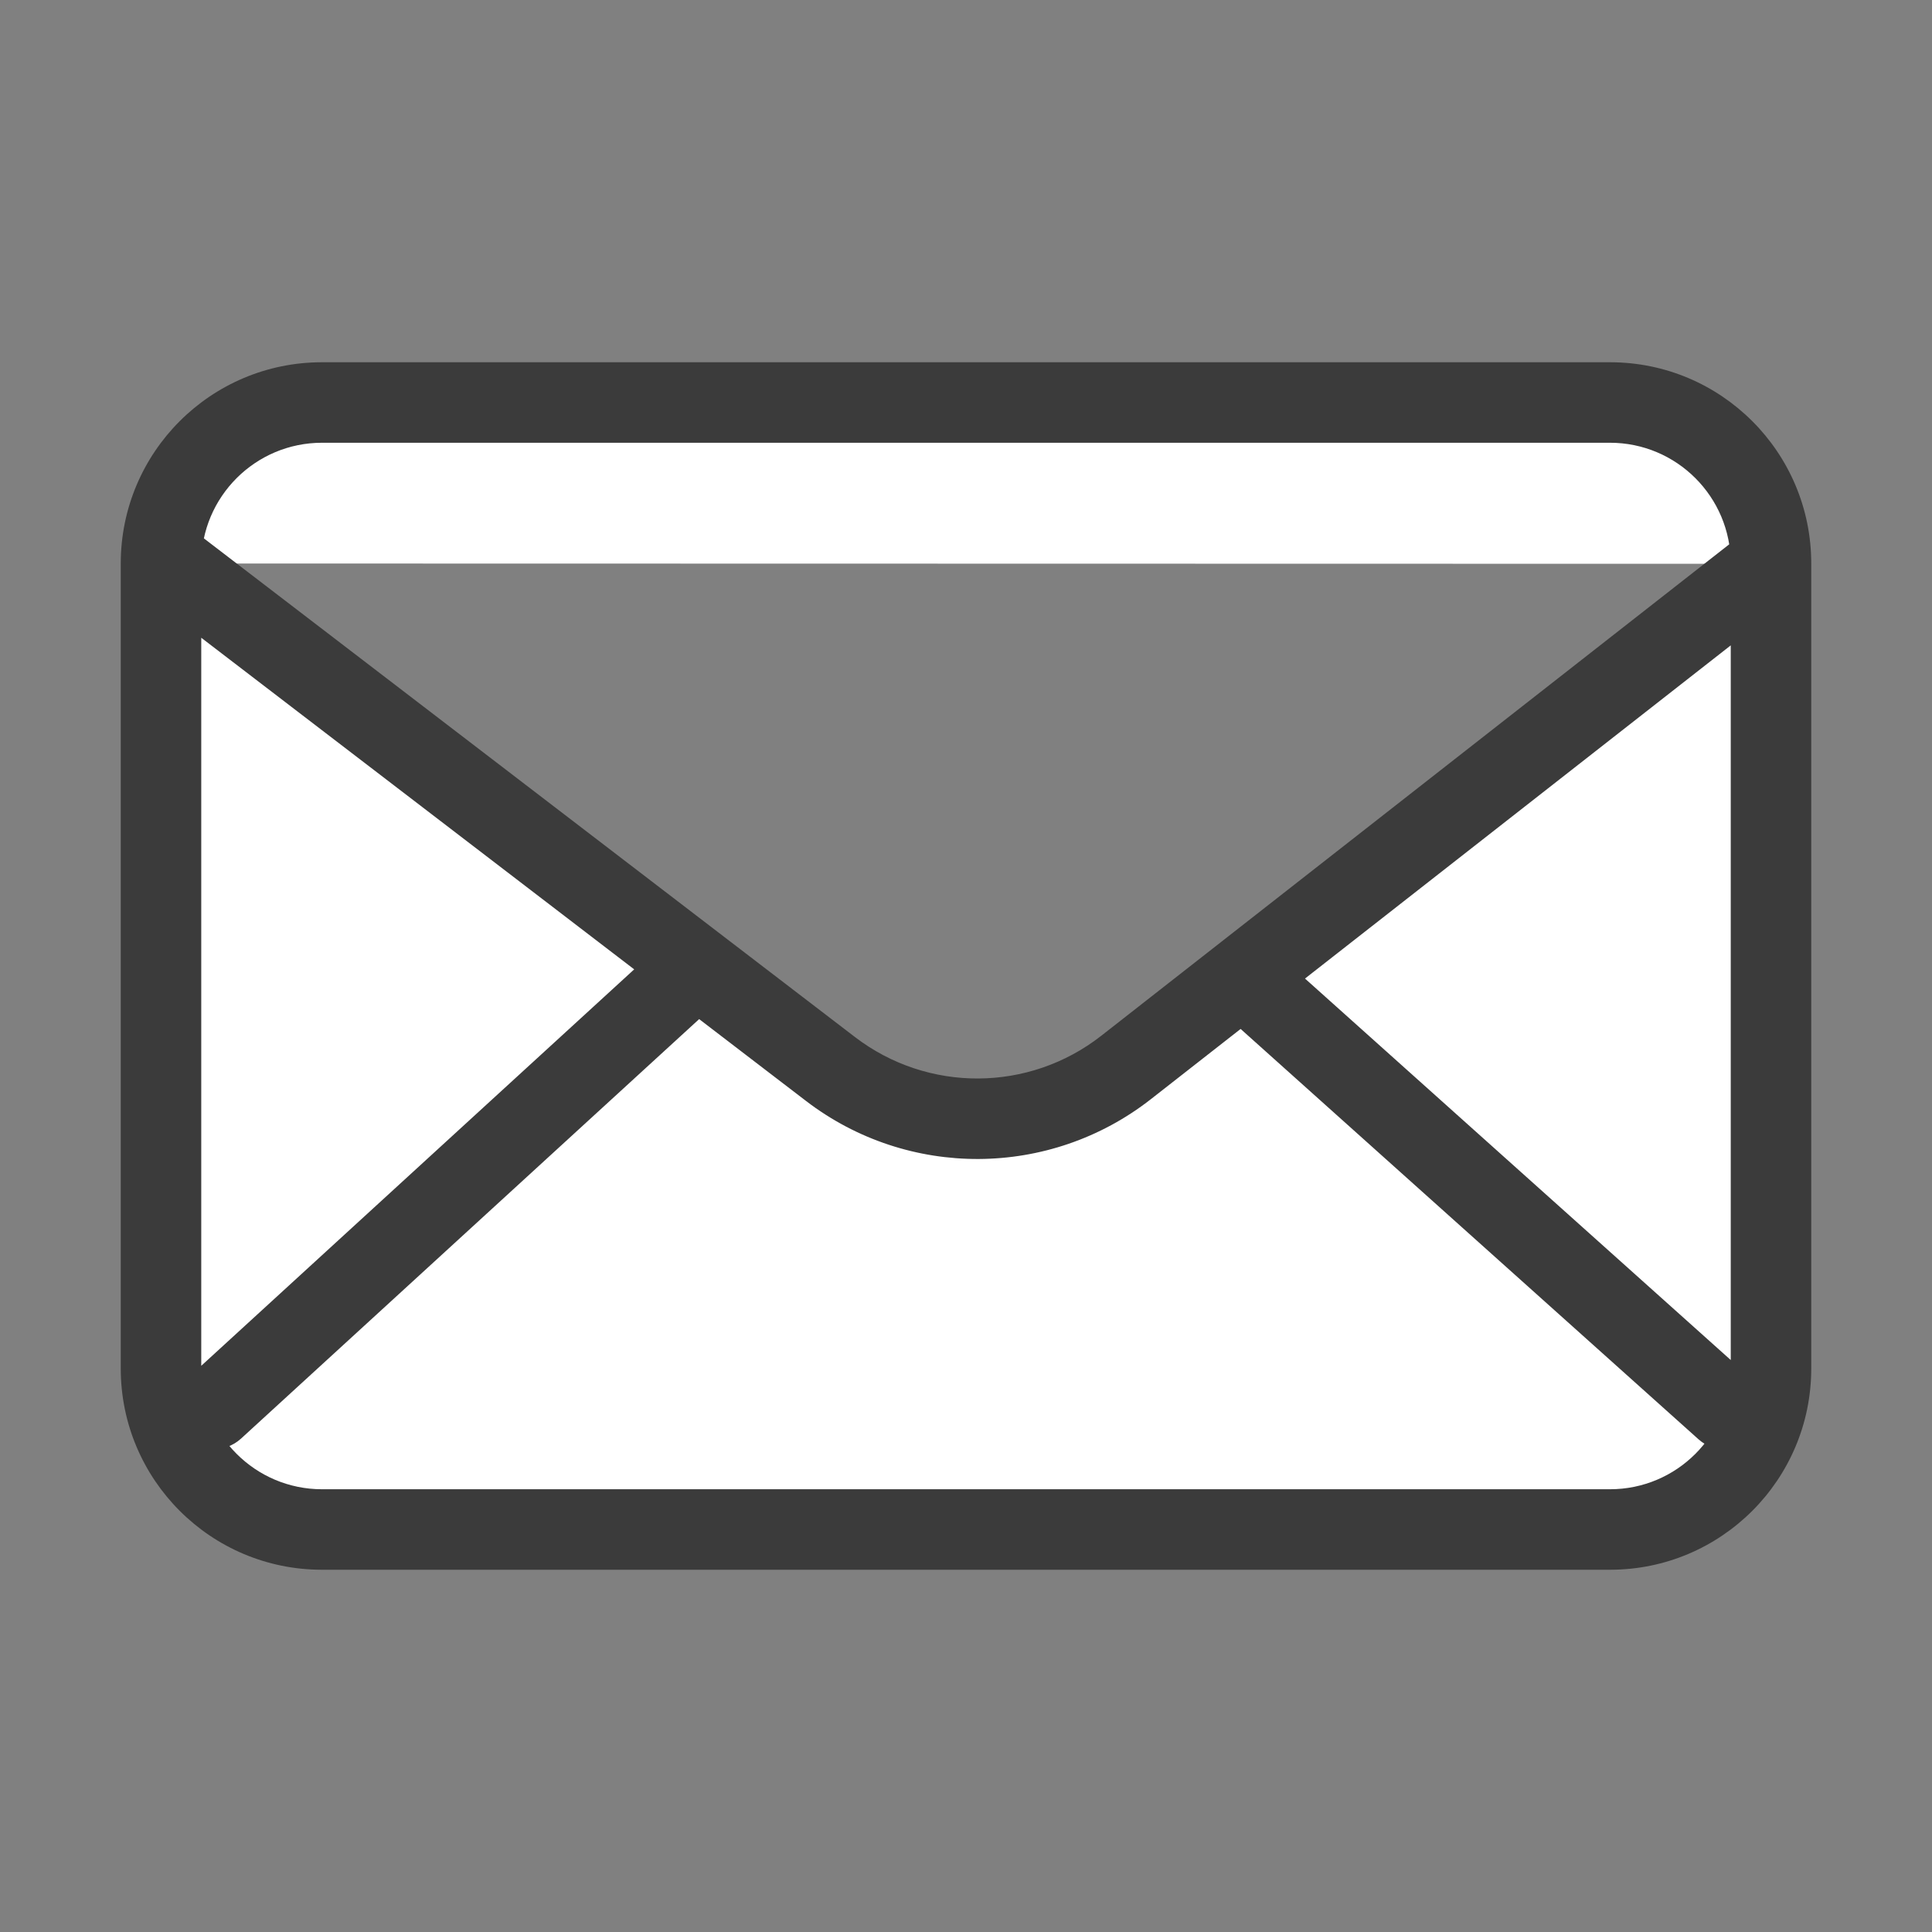 <svg width="24" height="24" viewBox="0 0 24 24" fill="none" xmlns="http://www.w3.org/2000/svg">
<rect x="0" y="0" width="24" height="24" fill="#808080" stroke="none"/>
<path fill-rule="evenodd" clip-rule="evenodd" d="M20 19H4C2.895 19 2 18.105 2 17V7C2 5.895 2.895 5 4 5H20C21.105 5 22 5.895 22 7V17C22 18.105 21.105 19 20 19ZM21.983 7.004L13.989 13.26C12.912 14.103 11.401 14.111 10.316 13.279L2.118 7M15.433 12.13L21.433 17.507L15.433 12.13ZM8.656 12.008L2.656 17.502L8.656 12.008Z" fill="white"/>
<path d="M22.291 7.398C22.509 7.228 22.547 6.913 22.377 6.696C22.206 6.478 21.892 6.44 21.675 6.61L22.291 7.398ZM13.989 13.26L13.681 12.866L13.681 12.866L13.989 13.26ZM10.316 13.279L10.62 12.882L10.62 12.882L10.316 13.279ZM2.422 6.603C2.203 6.435 1.889 6.477 1.721 6.696C1.553 6.915 1.595 7.229 1.814 7.397L2.422 6.603ZM15.767 11.758C15.561 11.573 15.245 11.591 15.061 11.796C14.877 12.002 14.894 12.318 15.099 12.502L15.767 11.758ZM21.099 17.879C21.305 18.064 21.621 18.046 21.805 17.841C21.99 17.635 21.972 17.319 21.767 17.134L21.099 17.879ZM8.994 12.377C9.197 12.19 9.211 11.874 9.025 11.67C8.838 11.466 8.522 11.453 8.318 11.639L8.994 12.377ZM2.318 17.133C2.115 17.32 2.101 17.636 2.287 17.84C2.474 18.043 2.79 18.057 2.994 17.871L2.318 17.133ZM20 18.5H4V19.5H20V18.5ZM4 18.5C3.172 18.5 2.5 17.828 2.5 17H1.5C1.5 18.381 2.619 19.5 4 19.5V18.5ZM2.5 17V7H1.5V17H2.5ZM2.5 7C2.5 6.172 3.172 5.5 4 5.5V4.5C2.619 4.5 1.5 5.619 1.5 7H2.5ZM4 5.5H20V4.5H4V5.5ZM20 5.5C20.828 5.5 21.5 6.172 21.5 7H22.5C22.5 5.619 21.381 4.5 20 4.5V5.5ZM21.5 7V17H22.5V7H21.5ZM21.5 17C21.5 17.828 20.828 18.5 20 18.5V19.5C21.381 19.5 22.5 18.381 22.5 17H21.5ZM21.675 6.61L13.681 12.866L14.297 13.654L22.291 7.398L21.675 6.61ZM13.681 12.866C12.783 13.569 11.525 13.575 10.62 12.882L10.012 13.676C11.278 14.646 13.041 14.637 14.297 13.654L13.681 12.866ZM10.62 12.882L2.422 6.603L1.814 7.397L10.012 13.676L10.62 12.882ZM15.099 12.502L21.099 17.879L21.767 17.134L15.767 11.758L15.099 12.502ZM8.318 11.639L2.318 17.133L2.994 17.871L8.994 12.377L8.318 11.639Z" fill="#3B3B3B"/>
</svg>
